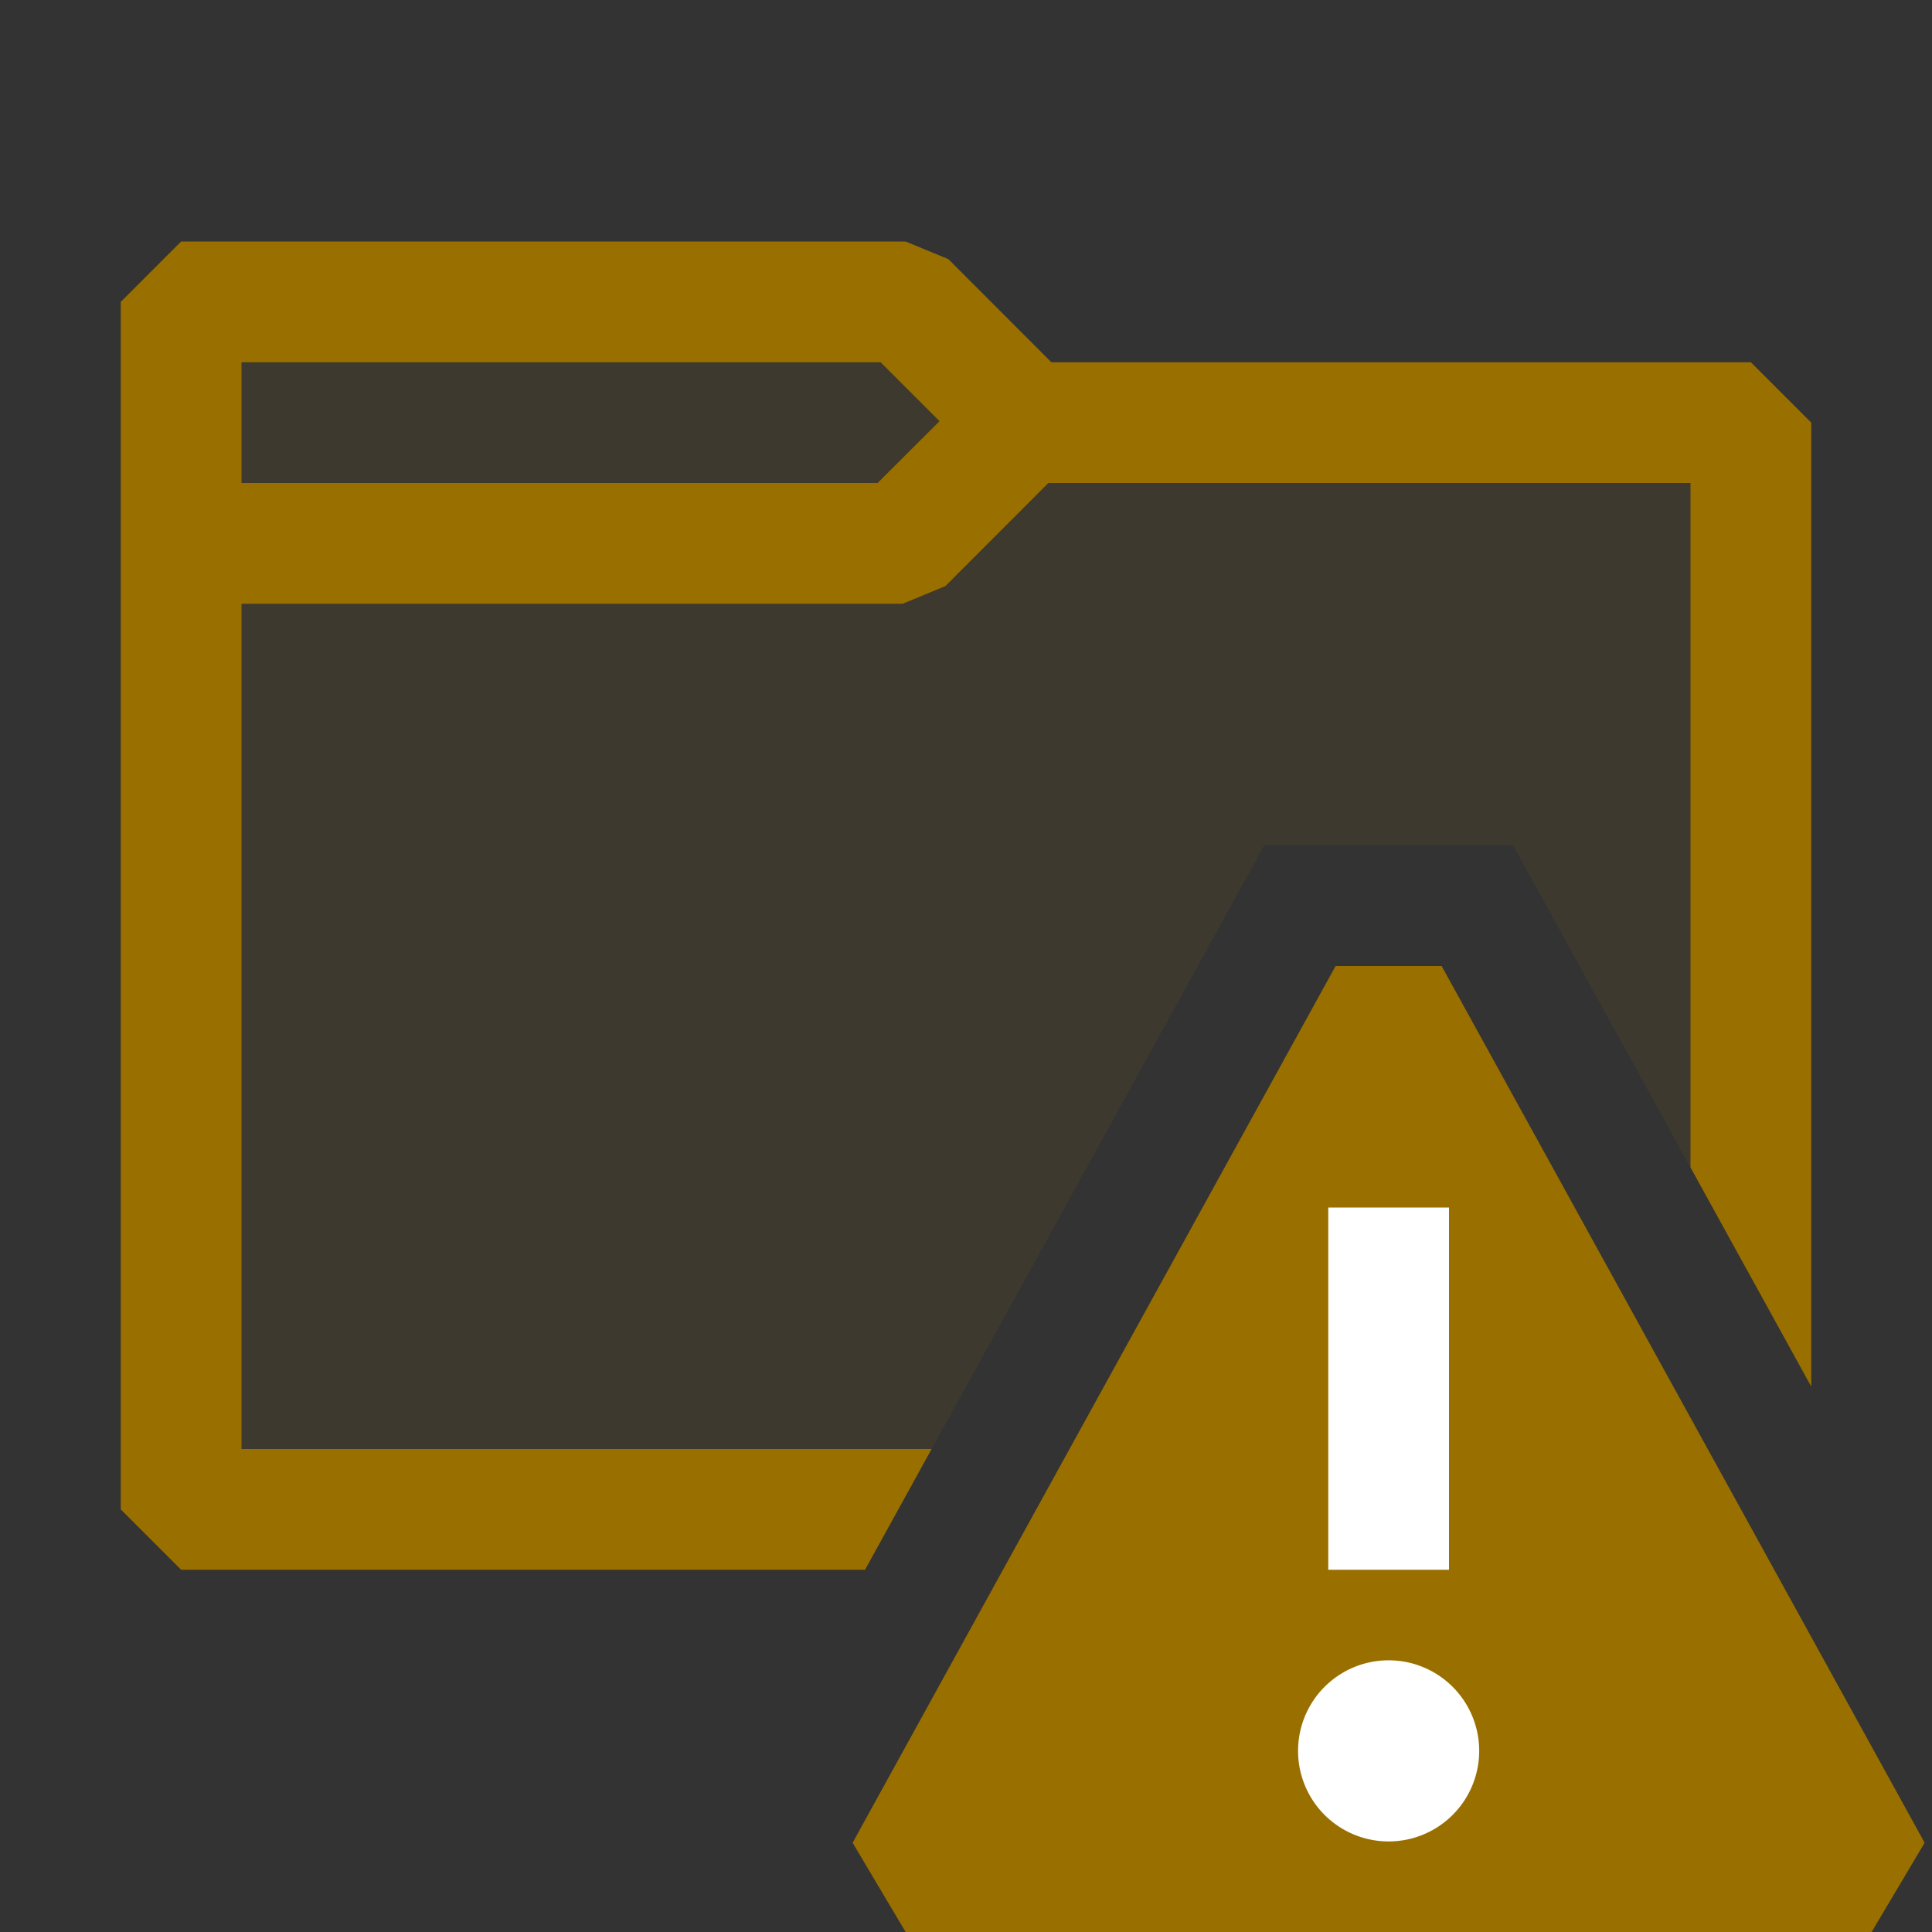 <svg xmlns="http://www.w3.org/2000/svg" viewBox="0 0 16 16">
  <rect x="0" y="0" width="16" height="16" fill="#333333" stroke="none"/>
  <defs>
    <style>.canvas{fill: none; opacity: 0;}.light-yellow-10{fill: #996f00; opacity: 0.1;}.light-yellow{fill: #996f00; opacity: 1;}.white{fill: #ffffff; opacity: 1;}</style>
  </defs>
  <title>IconLightFolderWarning</title>
  <g id="canvas" class="canvas">
    <path class="canvas" d="M16,16H0V0H16Z" />
  </g>
  <g id="level-1">
    <path class="light-yellow-10" d="M7.44,12.5H1.5V2.5h6l1,1h6v7.076L12.53,7H10.47Z" />
    <path class="light-yellow" d="M7.715,12H2V5H7.475l.354-.146L8.682,4H14V9.668l1,1.815V3.5L14.5,3H8.707l-.853-.854L7.5,2h-6L1,2.5v10l.5.5H7.164ZM2,3H7.293l.488.488L7.268,4H2Z" />
    <path class="light-yellow" d="M15.5,16h-8l-.439-.739,4-7.261h.878l4,7.261Z" />
    <path class="white" d="M12,13H11V10h1Zm.25,1.5a.75.75,0,1,1-.75-.75A.75.75,0,0,1,12.25,14.5Z" />
  </g>
</svg>
